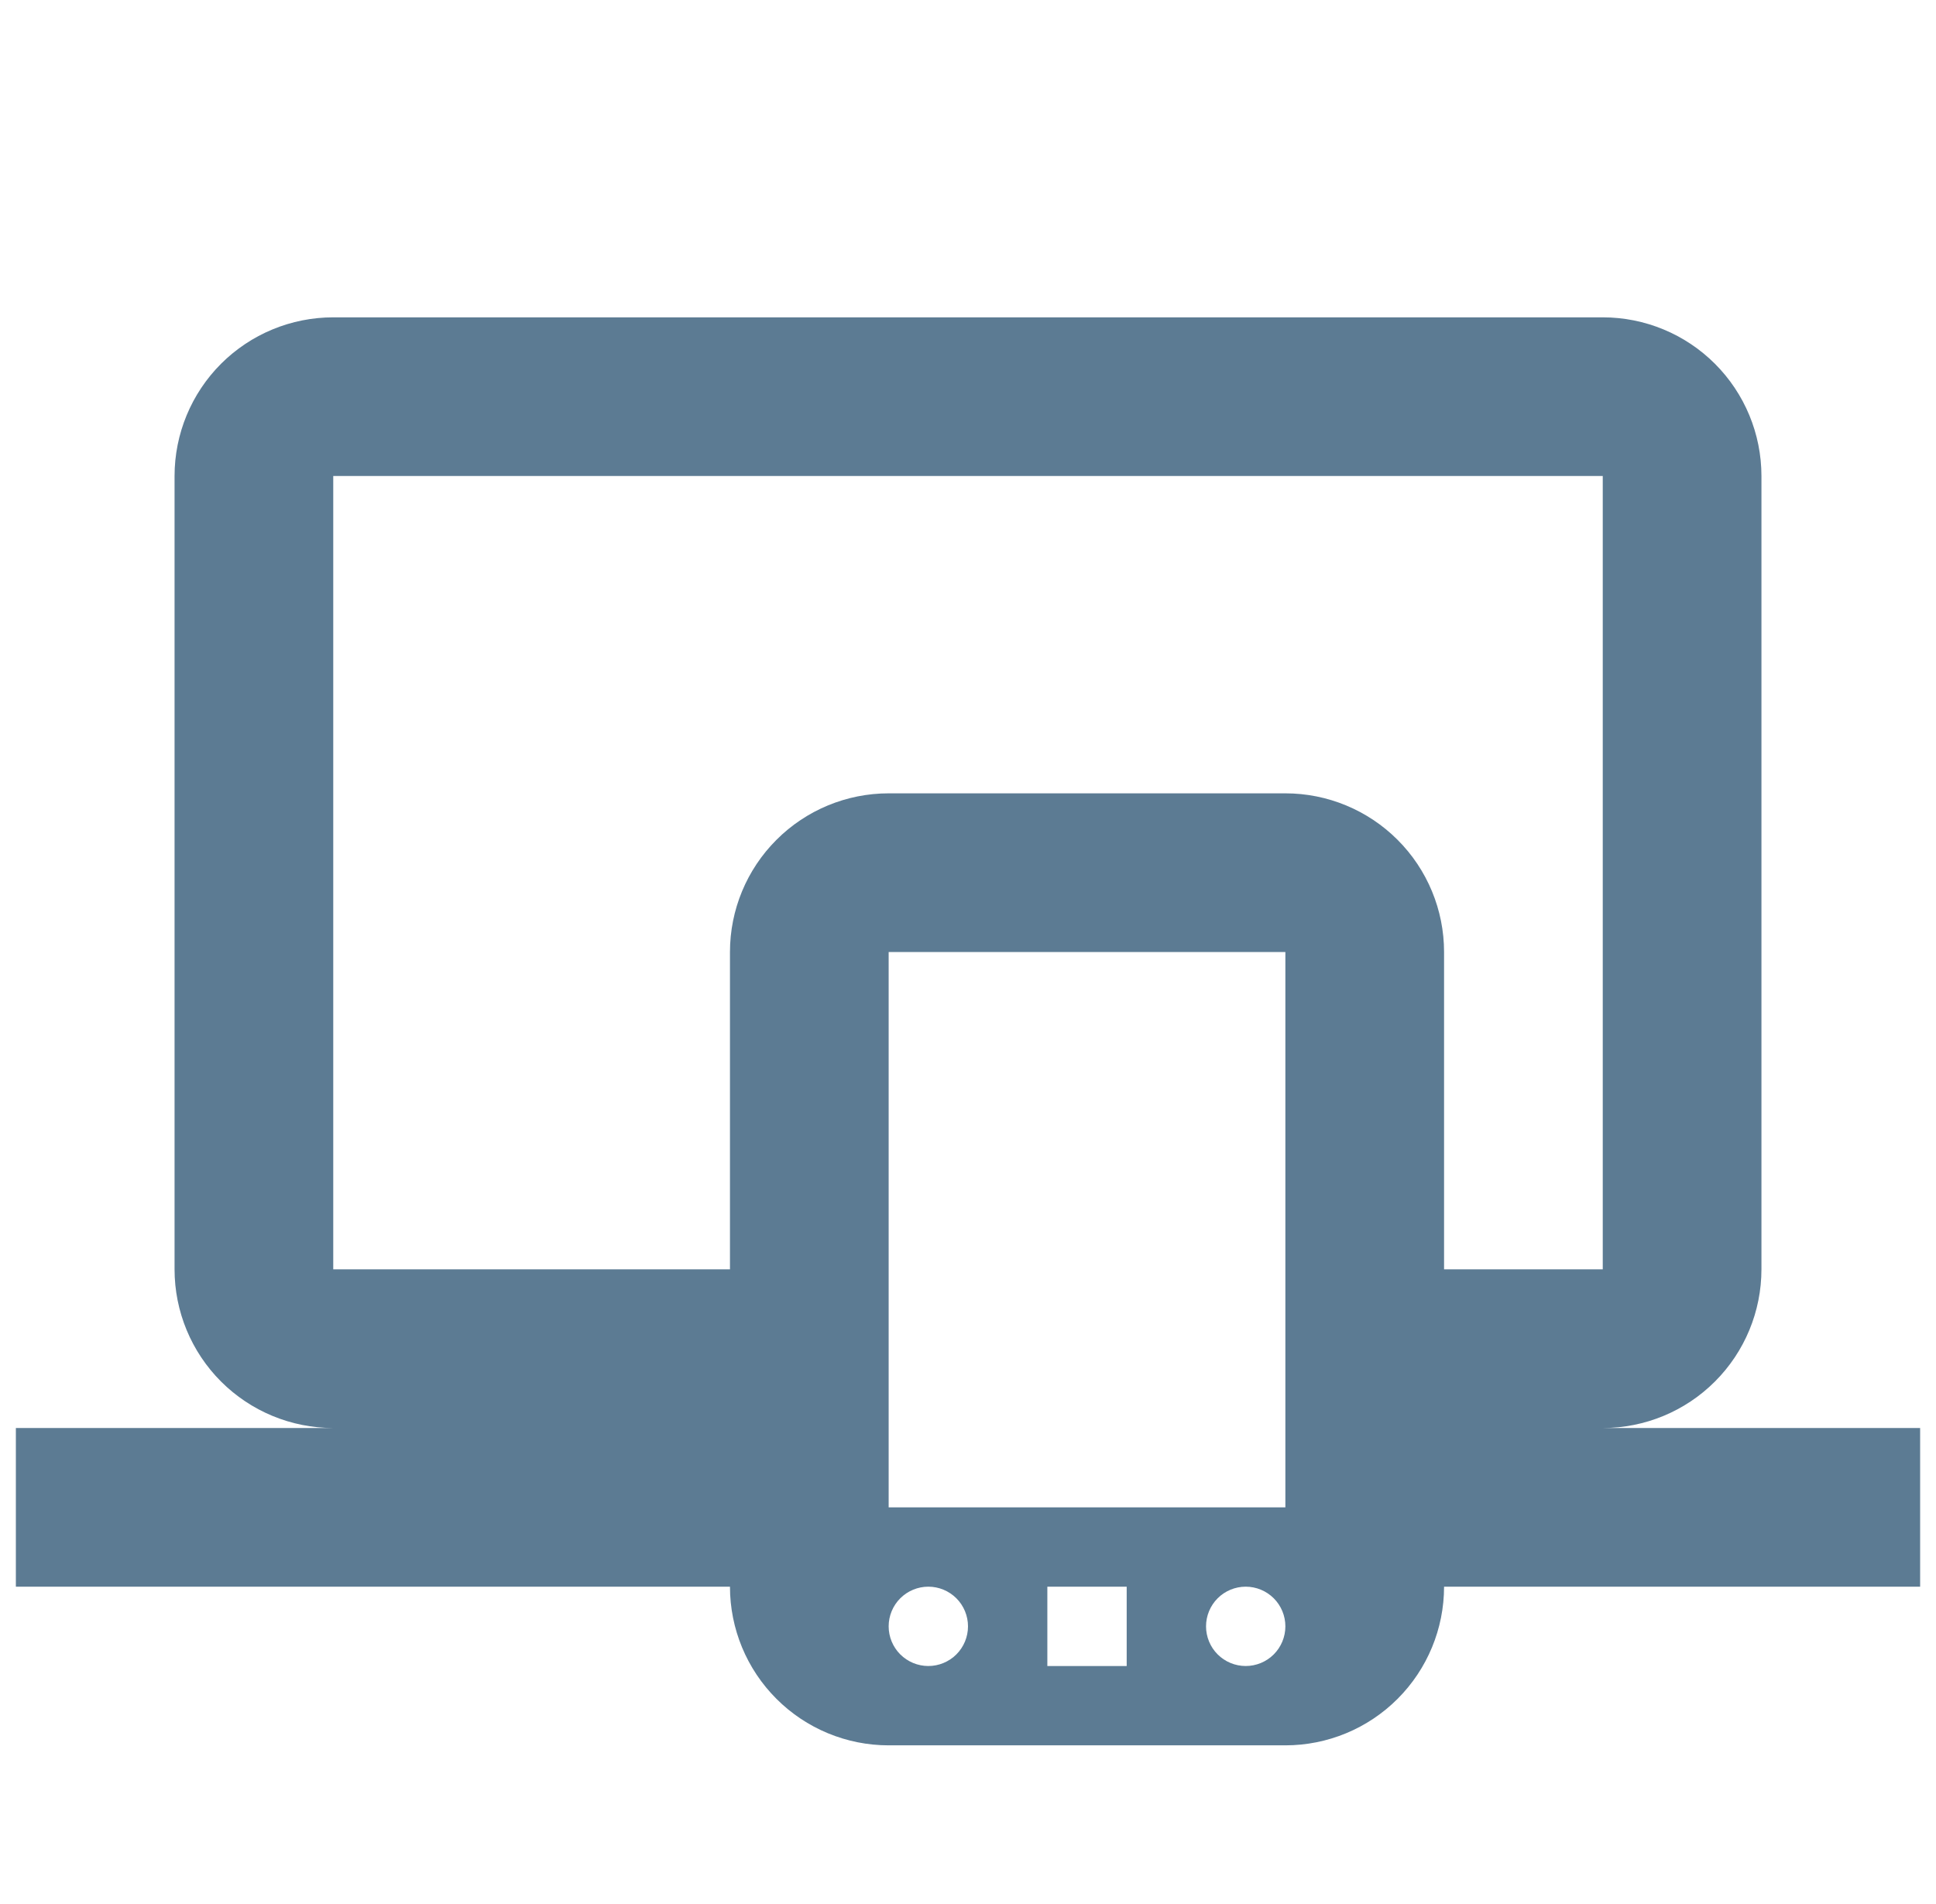 <svg width="61" height="60" viewBox="0 0 61 60" fill="none" xmlns="http://www.w3.org/2000/svg">
<g clip-path="url(#clip0_25_861)">
<path d="M10.5 15V40H23V30C23 28.674 23.527 27.402 24.465 26.465C25.402 25.527 26.674 25 28 25H40.5C41.826 25 43.098 25.527 44.035 26.465C44.973 27.402 45.5 28.674 45.5 30V40H50.5V15H10.5ZM0.5 50V45H10.5C9.174 45 7.902 44.473 6.964 43.535C6.027 42.598 5.5 41.326 5.5 40V15C5.5 13.674 6.027 12.402 6.964 11.464C7.902 10.527 9.174 10 10.5 10H50.5C51.826 10 53.098 10.527 54.035 11.464C54.973 12.402 55.5 13.674 55.5 15V40C55.5 41.326 54.973 42.598 54.035 43.535C53.098 44.473 51.826 45 50.5 45H60.5V50H45.5C45.5 51.326 44.973 52.598 44.035 53.535C43.098 54.473 41.826 55 40.5 55H28C26.674 55 25.402 54.473 24.465 53.535C23.527 52.598 23 51.326 23 50H0.5ZM29.25 50C28.919 50 28.601 50.132 28.366 50.366C28.132 50.6 28 50.919 28 51.25C28 51.581 28.132 51.9 28.366 52.134C28.601 52.368 28.919 52.5 29.25 52.5C29.581 52.5 29.899 52.368 30.134 52.134C30.368 51.9 30.5 51.581 30.5 51.25C30.5 50.919 30.368 50.6 30.134 50.366C29.899 50.132 29.581 50 29.25 50ZM39.25 50C38.919 50 38.6 50.132 38.366 50.366C38.132 50.6 38 50.919 38 51.25C38 51.581 38.132 51.9 38.366 52.134C38.6 52.368 38.919 52.5 39.25 52.5C39.581 52.5 39.9 52.368 40.134 52.134C40.368 51.9 40.5 51.581 40.5 51.25C40.5 50.919 40.368 50.6 40.134 50.366C39.9 50.132 39.581 50 39.25 50ZM33 50V52.5H35.5V50H33ZM28 30V47.5H40.5V30H28Z" fill="#5C7B93"/>
</g>
<defs>
<clipPath id="clip0_25_861">
<rect width="60" height="60" fill="white" transform="translate(0.5)"/>
</clipPath>
</defs>
</svg>
